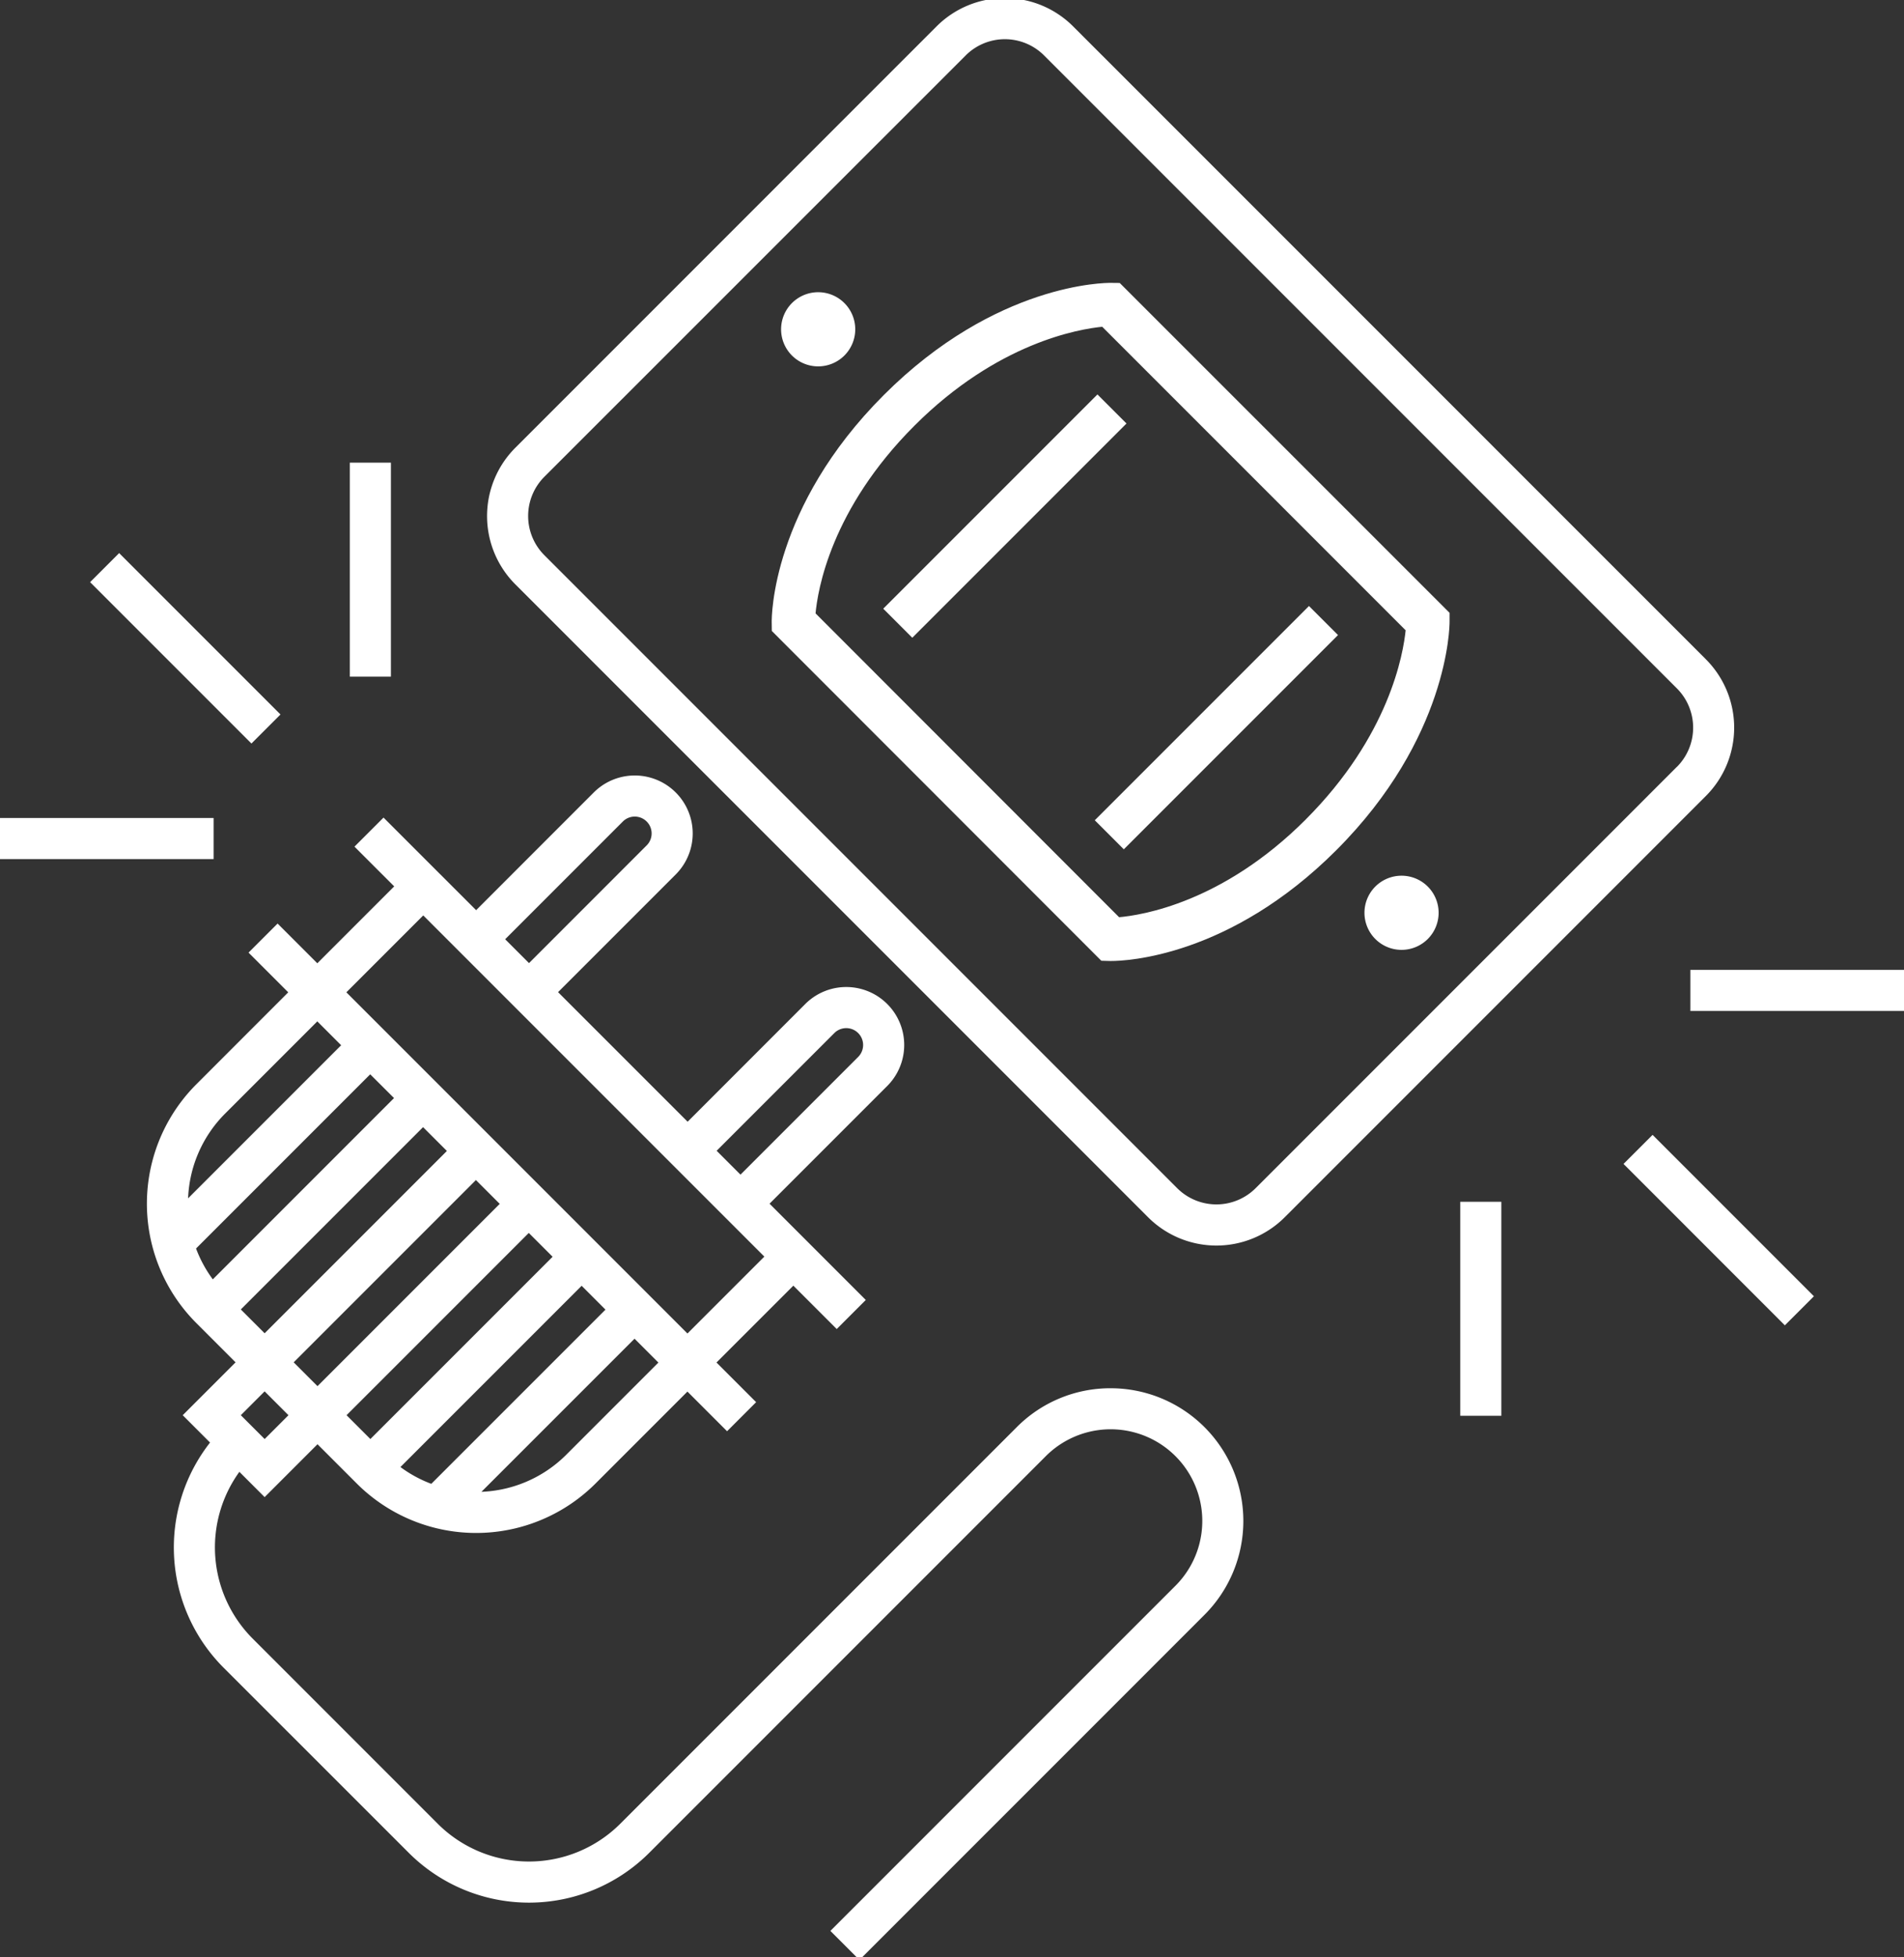 <svg xmlns="http://www.w3.org/2000/svg" xmlns:xlink="http://www.w3.org/1999/xlink" width="252.139" height="259.135" viewBox="0 0 252.139 259.135">
  <rect x="0" y="0" width="252.139" height="259.135" fill="#333333" stroke="none"/>
  <defs>
    <clipPath id="clip-path">
      <rect id="Rectángulo_2468" data-name="Rectángulo 2468" width="252.139" height="259.135" fill="#fff" stroke="#fff" stroke-width="0.5"/>
    </clipPath>
  </defs>
  <g id="Icono_404_desktop" data-name="Icono 404 desktop" transform="translate(0 0)">
    <g id="Grupo_4328" data-name="Grupo 4328" transform="translate(0 0)" clip-path="url(#clip-path)">
      <path id="Trazado_3310" data-name="Trazado 3310" d="M134.418,117.919h0a17.21,17.21,0,0,0-12.252,5.074L69.649,175.511a17.352,17.352,0,0,1-24.512,0L20.63,151a17.336,17.336,0,0,1-1.62-22.646l3.376,3.376,7-7,5.371,5.371a22.11,22.11,0,0,0,31.273,0l12.344-12.344,5.25,5.25,3.494-3.494-5.25-5.25L92.4,103.734l5.745,5.743,3.494-3.494L88.894,93.236l15.762-15.762a7.424,7.424,0,0,0-10.5-10.5L78.4,82.738,60.888,65.228l15.76-15.76a7.423,7.423,0,1,0-10.5-10.5L50.39,54.73,38.13,42.47l-3.494,3.494,5.259,5.259L29.36,61.759,24.1,56.5l-3.494,3.494,5.259,5.256L13.522,77.6a22.106,22.106,0,0,0,0,31.27l5.368,5.371-7,7,3.6,3.6A22.268,22.268,0,0,0,17.136,154.5L41.646,179a22.268,22.268,0,0,0,31.494,0l52.521-52.521A12.384,12.384,0,0,1,143.174,144L97.66,189.514l3.491,3.494,45.516-45.516a17.323,17.323,0,0,0-12.249-29.572M53.872,93.259,29.385,117.746l-1.754-1.751-1.754-1.757L50.365,89.751ZM32.879,121.239,57.366,96.753l3.508,3.508L36.387,124.747l-3.5-3.5Zm11.639,9.376a17.046,17.046,0,0,1-4.529-2.487l24.378-24.378,3.508,3.511Zm18.02-4a17.051,17.051,0,0,1-12.059,5.029l20.89-20.887,3.513,3.513ZM97.649,70.47a2.483,2.483,0,1,1,3.513,3.511L85.4,89.743l-3.511-3.513ZM69.643,42.461a2.483,2.483,0,1,1,3.511,3.513L57.394,61.737l-3.513-3.513ZM43.388,54.716l45.525,45.525L78.376,110.775,32.854,65.25ZM17.013,81.091,29.36,68.744l3.511,3.513L11.987,93.141a17.045,17.045,0,0,1,5.027-12.05m-4,18.011L36.365,75.751l3.508,3.5L15.494,103.634A17.01,17.01,0,0,1,13.01,99.1m5.866,8.137,24.49-24.49,3.508,3.508-24.49,24.49Zm3.508,10.492,3.511,3.511-3.508,3.508-3.511-3.51Z" transform="translate(12.66 66.128)" fill="#fff" stroke="#fff" stroke-width="0.5"/>
      <path id="Trazado_3311" data-name="Trazado 3311" d="M82.356,13.49l-1.069-.011c-.607-.011-15.091-.025-29.891,14.772S36.613,57.535,36.624,58.144l.014,1.066L80.13,102.729l1.041.028c.034,0,.092,0,.182,0,1.8,0,15.5-.484,29.606-14.59,14.781-14.783,14.932-29.446,14.932-30.062l0-1.085Zm24.9,70.974C96.225,95.49,85.5,97.2,82.283,97.471L41.92,57.079c.283-3.256,2.07-14.011,13.181-25.122,11.032-11.029,21.869-12.87,25.133-13.178l40.35,40.353c-.324,3.312-2.215,14.213-13.332,25.332" transform="translate(65.821 24.223)" fill="#fff" stroke="#fff" stroke-width="0.5"/>
      <rect id="Rectángulo_2460" data-name="Rectángulo 2460" width="39.614" height="4.941" transform="translate(117.318 80.587) rotate(-45)" fill="#fff" stroke="#fff" stroke-width="0.5"/>
      <rect id="Rectángulo_2461" data-name="Rectángulo 2461" width="39.615" height="4.94" transform="translate(145.33 108.599) rotate(-45)" fill="#fff" stroke="#fff" stroke-width="0.5"/>
      <path id="Trazado_3312" data-name="Trazado 3312" d="M184.131,87.469l-83.8-83.8a12.534,12.534,0,0,0-17.729,0L26.818,59.458a12.541,12.541,0,0,0,0,17.729l83.8,83.8a12.547,12.547,0,0,0,17.729,0L184.131,105.2a12.552,12.552,0,0,0,0-17.729M180.637,101.7l-55.785,55.785a7.6,7.6,0,0,1-10.741,0l-83.8-83.8a7.6,7.6,0,0,1,0-10.741L86.1,7.166a7.59,7.59,0,0,1,10.741,0l83.8,83.8a7.6,7.6,0,0,1,0,10.741" transform="translate(41.602 0.001)" fill="#fff" stroke="#fff" stroke-width="0.5"/>
      <path id="Trazado_3313" data-name="Trazado 3313" d="M45.022,21.874a4.66,4.66,0,1,0-6.59,0,4.663,4.663,0,0,0,6.59,0" transform="translate(66.62 25.019)" fill="#fff" stroke="#fff" stroke-width="0.5"/>
      <path id="Trazado_3314" data-name="Trazado 3314" d="M66.05,42.9a4.66,4.66,0,1,0,6.59,0,4.663,4.663,0,0,0-6.59,0" transform="translate(116.256 74.653)" fill="#fff" stroke="#fff" stroke-width="0.5"/>
      <rect id="Rectángulo_2462" data-name="Rectángulo 2462" width="4.94" height="29.716" transform="translate(12.285 77.074) rotate(-45)" fill="#fff" stroke="#fff" stroke-width="0.5"/>
      <rect id="Rectángulo_2463" data-name="Rectángulo 2463" width="28.037" height="4.94" transform="translate(0 108.549)" fill="#fff" stroke="#fff" stroke-width="0.5"/>
      <rect id="Rectángulo_2464" data-name="Rectángulo 2464" width="4.94" height="27.832" transform="translate(46.577 61.505)" fill="#fff" stroke="#fff" stroke-width="0.5"/>
      <rect id="Rectángulo_2465" data-name="Rectángulo 2465" width="4.941" height="29.715" transform="translate(215.351 154.1) rotate(-44.996)" fill="#fff" stroke="#fff" stroke-width="0.5"/>
      <rect id="Rectángulo_2466" data-name="Rectángulo 2466" width="28.037" height="4.94" transform="translate(224.102 128.658)" fill="#fff" stroke="#fff" stroke-width="0.5"/>
      <rect id="Rectángulo_2467" data-name="Rectángulo 2467" width="4.94" height="27.832" transform="translate(193.627 159.361)" fill="#fff" stroke="#fff" stroke-width="0.5"/>
    </g>
  </g>
</svg>
